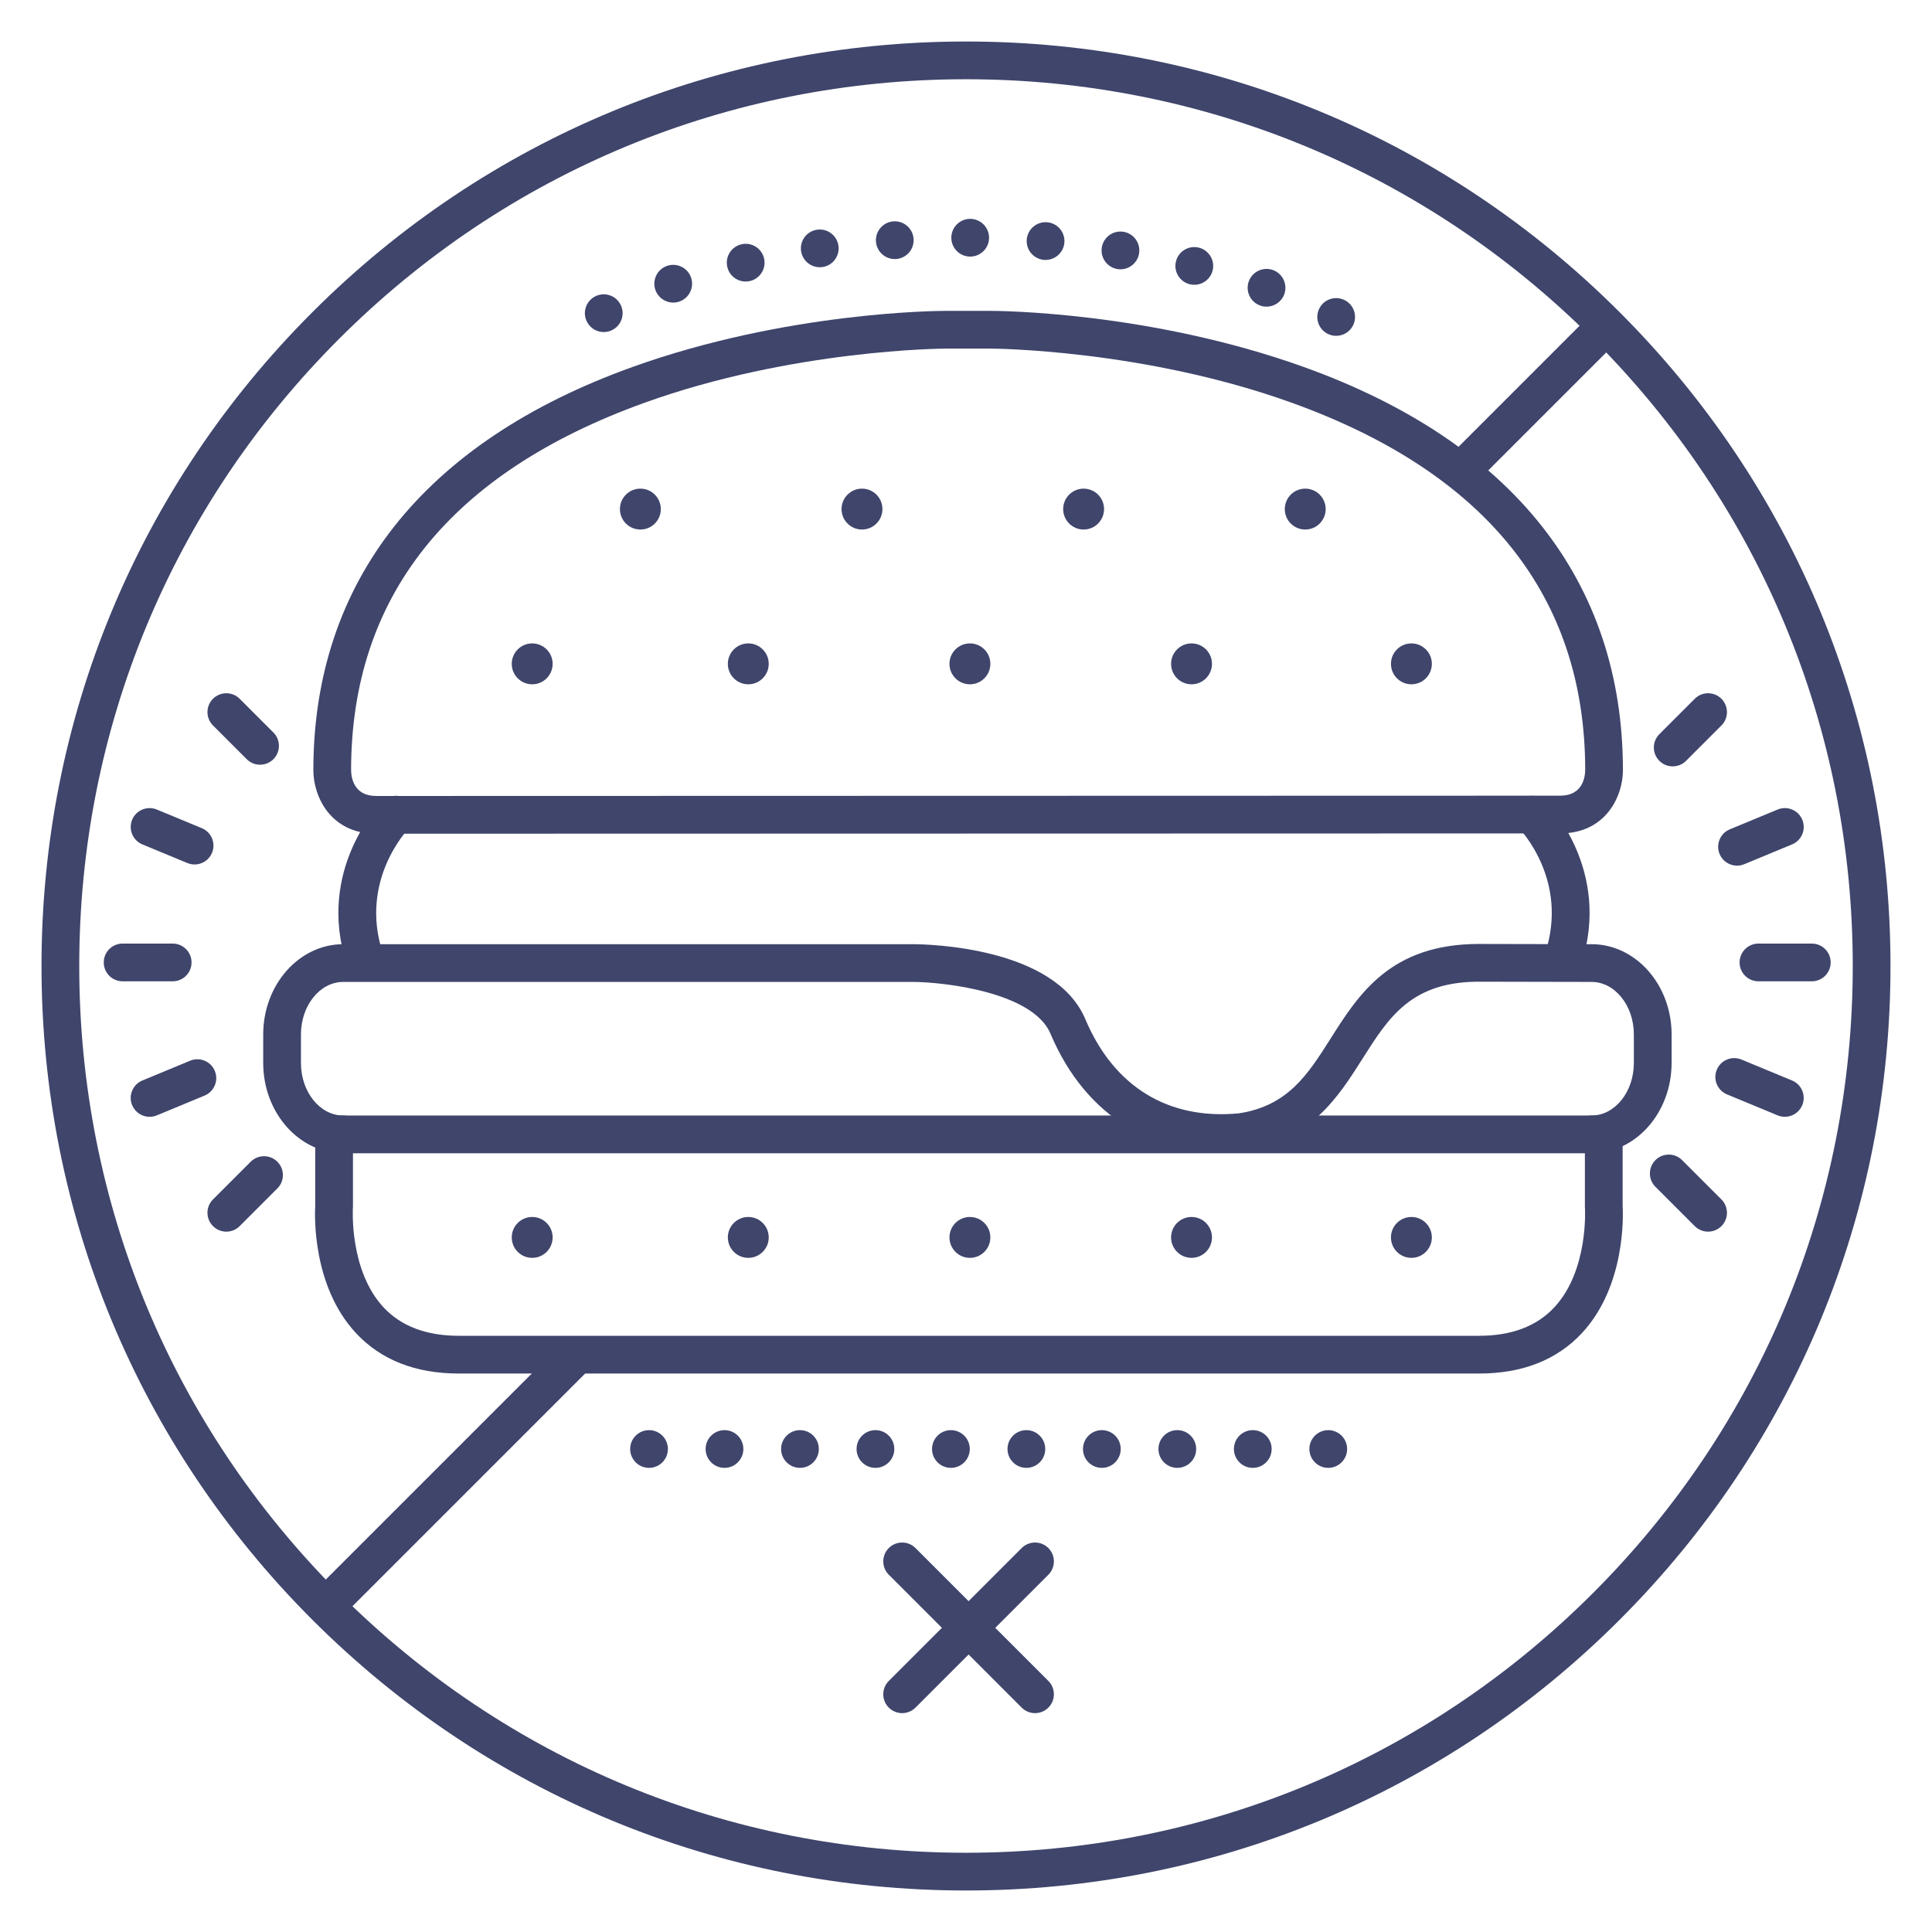 <?xml version="1.0" ?><svg enable-background="new 0 0 512 512" version="1.1" viewBox="0 0 512 512" xml:space="preserve" xmlns="http://www.w3.org/2000/svg" xmlns:xlink="http://www.w3.org/1999/xlink"><g id="Lines"><g><g><path d="M256,501c-65.442,0-126.967-25.484-173.241-71.759S11,321.442,11,256S36.484,129.033,82.759,82.759     S190.558,11,256,11s126.967,25.484,173.241,71.759S501,190.558,501,256s-25.484,126.967-71.759,173.241S321.442,501,256,501z      M256,21c-62.771,0-121.785,24.444-166.17,68.83C45.444,134.215,21,193.229,21,256s24.444,121.785,68.83,166.17     C134.215,466.556,193.229,491,256,491s121.785-24.444,166.17-68.83C466.556,377.785,491,318.771,491,256     s-24.444-121.785-68.83-166.17C377.785,45.444,318.771,21,256,21z" fill="#3F456B"/></g></g><g><g><path d="M388.375,128.625c-1.279,0-2.56-0.488-3.535-1.464c-1.953-1.953-1.953-5.119,0-7.071l35.625-35.625     c1.951-1.952,5.119-1.952,7.07,0c1.953,1.953,1.953,5.119,0,7.071l-35.625,35.625     C390.935,128.137,389.654,128.625,388.375,128.625z" fill="#3F456B"/></g></g><g><g><path d="M88,429c-1.279,0-2.56-0.488-3.535-1.464c-1.953-1.953-1.953-5.119,0-7.071l63.583-63.583     c1.951-1.952,5.119-1.952,7.07,0c1.953,1.953,1.953,5.119,0,7.071l-63.583,63.583C90.56,428.512,89.279,429,88,429z" fill="#3F456B"/></g></g><g><g><path d="M416.795,228.462h-0.851c-0.114-0.397-0.243-0.803-0.365-1.2L416.795,228.462z" fill="#3F456B"/></g></g><g><g><path d="M328.638,300.623c-2.732,0.365-5.554,0.543-8.481,0.543c-3.932,0-7.605-0.17-11.051-0.543H328.638z" fill="#3F456B"/></g></g><g><g><path d="M389.431,255.219h-6.778C385.272,254.983,387.623,255.056,389.431,255.219z" fill="#3F456B"/></g></g><g><g><path d="M382.653,255.219c-3.535,0.324-7.565,1.232-11.416,3.3c2.335-2.319,3.916-3.3,3.916-3.3H382.653z" fill="#3F456B"/></g></g><g><g><path d="M99.679,220.943c-12.206,0-16.636-10.041-16.636-16.789c0-50.068,29.245-87.034,84.573-106.9     c40.911-14.689,81.123-14.869,82.946-14.869c0.003,0,0.006,0,0.009,0h11.996c0.003,0,0.006,0,0.009,0     c1.817,0,42.031,0.179,82.944,14.869c55.328,19.866,84.573,56.832,84.573,106.9c0,6.716-4.431,16.708-16.635,16.71     L99.679,220.943z M250.569,92.385c-0.4,0-40.438,0.177-79.794,14.36c-51.579,18.589-77.732,51.362-77.732,97.409     c0.041,2.008,0.771,6.789,6.635,6.789l313.779-0.079h0.001c5.863,0,6.594-4.727,6.636-6.759c0-45.998-26.153-78.771-77.732-97.36     c-39.355-14.184-79.394-14.36-79.794-14.36H250.569z" fill="#3F456B"/></g></g><g><g><path d="M391.986,364H121.573c-11.465,0-20.637-3.613-27.259-10.738c-11.632-12.515-10.912-31.431-10.776-33.744     v-18.895c0-2.761,2.238-5,5-5h336.479c2.762,0,5,2.239,5,5v18.895c0.136,2.311,0.858,21.229-10.773,33.745     C412.622,360.387,403.451,364,391.986,364z M93.538,305.623v14.054c0,0.122-0.005,0.244-0.014,0.365     c-0.01,0.154-1.027,16.621,8.149,26.45c4.652,4.982,11.347,7.508,19.899,7.508h270.413c8.552,0,15.246-2.526,19.896-7.508     c9.176-9.828,8.158-26.296,8.146-26.461c-0.008-0.114-0.013-0.24-0.013-0.354v-14.054H93.538z M88.538,319.677h0.01H88.538z" fill="#3F456B"/></g></g><g><g><path d="M421.773,305.623c-2.762,0-5-2.239-5-5s2.238-5,5-5c6.185,0,11.216-6.245,11.216-13.92v-7.564     c0-7.675-5.031-13.92-11.216-13.92l-29.198-0.059c-18.477-0.204-24.476,9.332-31.468,20.364     c-6.464,10.199-13.79,21.758-31.358,24.42c-0.084,0.013-0.167,0.023-0.252,0.032c-23.173,2.324-41.815-8.992-51.104-31.033     c-4.673-11.089-28.418-13.688-36.367-13.723H90.97c-6.185,0-11.216,6.245-11.216,13.92v7.564c0,7.675,5.031,13.92,11.216,13.92     c2.762,0,5,2.239,5,5s-2.238,5-5,5c-11.698,0-21.216-10.73-21.216-23.92v-7.564c0-13.189,9.518-23.92,21.216-23.92h151.078     c3.835,0.017,37.503,0.72,45.56,19.84c7.56,17.939,22.034,26.807,40.769,24.979c12.97-2.012,18.214-10.289,24.285-19.867     c7.435-11.731,15.856-25.014,39.306-25.014c0.224,0,0.444,0.001,0.672,0.004l29.145,0.059c11.688,0,21.206,10.73,21.206,23.92     v7.564C442.989,294.893,433.472,305.623,421.773,305.623z" fill="#3F456B"/></g></g><g><g><path d="M96.645,259.004c-2.107,0-4.067-1.343-4.754-3.455c-8.146-25.05,8.729-42.447,9.451-43.175     c1.945-1.961,5.11-1.973,7.071-0.029c1.956,1.94,1.974,5.096,0.042,7.057c-0.572,0.588-13.27,13.945-7.055,33.054     c0.854,2.626-0.582,5.447-3.209,6.301C97.678,258.924,97.157,259.004,96.645,259.004z" fill="#3F456B"/></g></g><g><g><path d="M414.287,259.004c-0.513,0-1.033-0.08-1.547-0.247c-2.627-0.854-4.063-3.675-3.209-6.301     c6.222-19.131-6.512-32.496-7.057-33.056c-1.921-1.972-1.895-5.133,0.068-7.063c1.965-1.93,5.109-1.917,7.047,0.037     c0.723,0.728,17.598,18.125,9.451,43.175C418.354,257.661,416.395,259.004,414.287,259.004z" fill="#3F456B"/></g></g></g><g id="Outline"><g><g><g><path d="M351.84,88.46c-2.46-1.24-3.45-4.25-2.2-6.72l0,0c1.24-2.46,4.25-3.45,6.71-2.2l0,0      c2.47,1.24,3.45,4.25,2.21,6.72l0,0C357.68,88,355.92,89,354.09,89l0,0C353.33,89,352.56,88.83,351.84,88.46z M155.66,85.48      c-1.37-2.4-0.54-5.45,1.859-6.82l0,0l0,0l0,0c2.4-1.37,5.45-0.54,6.82,1.86l0,0c1.37,2.4,0.54,5.45-1.86,6.82l0,0      C161.7,87.79,160.85,88,160,88l0,0C158.27,88,156.58,87.1,155.66,85.48z M333.979,80.98c-2.609-0.92-3.97-3.78-3.05-6.38l0,0      c0.92-2.6,3.78-3.97,6.39-3.05l0,0c2.601,0.93,3.96,3.79,3.04,6.39l0,0c-0.729,2.05-2.659,3.33-4.72,3.33l0,0      C335.09,81.27,334.529,81.18,333.979,80.98z M173.68,76.82c-0.899-2.6,0.48-5.45,3.09-6.36l0,0c2.61-0.9,5.46,0.48,6.36,3.09      l0,0c0.91,2.61-0.48,5.46-3.08,6.36l0,0c-0.54,0.19-1.1,0.28-1.64,0.28l0,0C176.34,80.19,174.399,78.89,173.68,76.82z       M315.27,75.32c-2.68-0.68-4.3-3.4-3.62-6.08l0,0c0.69-2.68,3.41-4.29,6.08-3.61l0,0l0,0l0,0c2.681,0.68,4.3,3.4,3.62,6.08l0,0      c-0.58,2.26-2.609,3.76-4.84,3.76l0,0C316.1,75.47,315.68,75.42,315.27,75.32z M192.75,70.77c-0.641-2.68,1.02-5.38,3.7-6.02      l0,0c2.689-0.64,5.38,1.01,6.029,3.7l0,0c0.641,2.69-1.02,5.38-3.699,6.02h-0.011c-0.39,0.1-0.779,0.14-1.16,0.14l0,0      C195.35,74.61,193.3,73.07,192.75,70.77z M296.109,71.3c-2.729-0.46-4.569-3.03-4.109-5.76l0,0c0.45-2.72,3.029-4.56,5.75-4.11      l0,0l0,0l0,0c2.729,0.46,4.56,3.03,4.109,5.76l0,0c-0.409,2.44-2.529,4.18-4.93,4.18l0,0      C296.66,71.37,296.38,71.34,296.109,71.3z M212.3,66.56c-0.41-2.73,1.47-5.28,4.21-5.68l0,0c2.73-0.41,5.27,1.47,5.68,4.2l0,0      c0.41,2.73-1.47,5.28-4.199,5.69l0,0c-0.25,0.03-0.5,0.05-0.75,0.05l0,0C214.81,70.82,212.67,69.04,212.3,66.56z M276.67,68.87      h-0.01c-2.75-0.24-4.79-2.65-4.561-5.41l0,0c0.24-2.75,2.65-4.79,5.41-4.56l0,0c2.75,0.23,4.79,2.65,4.56,5.4l0,0      c-0.22,2.61-2.409,4.58-4.979,4.58l0,0C276.95,68.88,276.81,68.88,276.67,68.87z M232.14,64c-0.2-2.75,1.88-5.14,4.64-5.34l0,0      c2.75-0.19,5.141,1.89,5.33,4.64l0,0c0.2,2.76-1.88,5.15-4.64,5.34l0,0c-0.11,0.01-0.229,0.01-0.35,0.01l0,0      C234.52,68.65,232.319,66.64,232.14,64z M257.09,68L257.09,68c-2.76-0.01-4.99-2.26-4.98-5.02l0,0      c0.011-2.76,2.261-4.99,5.021-4.98l0,0l0,0l0,0c2.76,0.01,4.99,2.26,4.979,5.02l0,0c-0.01,2.76-2.25,4.98-5,4.98l0,0      C257.1,68,257.1,68,257.09,68z" fill="#3F456B"/></g></g><g><g><path d="M347,384c0-2.76,2.24-5,5-5l0,0c2.76,0,5,2.24,5,5l0,0c0,2.76-2.24,5-5,5l0,0      C349.24,389,347,386.76,347,384z M327,384c0-2.76,2.24-5,5-5l0,0c2.76,0,5,2.24,5,5l0,0c0,2.76-2.24,5-5,5l0,0      C329.24,389,327,386.76,327,384z M307,384c0-2.76,2.24-5,5-5l0,0c2.76,0,5,2.24,5,5l0,0c0,2.76-2.24,5-5,5l0,0      C309.24,389,307,386.76,307,384z M287,384c0-2.76,2.24-5,5-5l0,0c2.76,0,5,2.24,5,5l0,0c0,2.76-2.24,5-5,5l0,0      C289.24,389,287,386.76,287,384z M267,384c0-2.76,2.24-5,5-5l0,0c2.76,0,5,2.24,5,5l0,0c0,2.76-2.24,5-5,5l0,0      C269.24,389,267,386.76,267,384z M247,384c0-2.76,2.24-5,5-5l0,0c2.76,0,5,2.24,5,5l0,0c0,2.76-2.24,5-5,5l0,0      C249.24,389,247,386.76,247,384z M227,384c0-2.76,2.24-5,5-5l0,0c2.76,0,5,2.24,5,5l0,0c0,2.76-2.24,5-5,5l0,0      C229.24,389,227,386.76,227,384z M207,384c0-2.76,2.24-5,5-5l0,0c2.76,0,5,2.24,5,5l0,0c0,2.76-2.24,5-5,5l0,0      C209.24,389,207,386.76,207,384z M187,384c0-2.76,2.24-5,5-5l0,0c2.76,0,5,2.24,5,5l0,0c0,2.76-2.24,5-5,5l0,0      C189.24,389,187,386.76,187,384z M167,384c0-2.76,2.24-5,5-5l0,0c2.76,0,5,2.24,5,5l0,0c0,2.76-2.24,5-5,5l0,0      C169.24,389,167,386.76,167,384z" fill="#3F456B"/></g></g><g><g><g><path d="M239.076,453.999c-1.279,0-2.56-0.488-3.535-1.464c-1.953-1.953-1.953-5.119,0-7.071l35.216-35.216       c1.951-1.952,5.119-1.952,7.07,0c1.953,1.953,1.953,5.119,0,7.071l-35.216,35.216       C241.636,453.511,240.355,453.999,239.076,453.999z" fill="#3F456B"/></g></g><g><g><path d="M274.292,453.999c-1.279,0-2.56-0.488-3.535-1.464l-35.216-35.216c-1.953-1.953-1.953-5.119,0-7.071       c1.951-1.952,5.119-1.952,7.07,0l35.216,35.216c1.953,1.953,1.953,5.119,0,7.071       C276.852,453.511,275.571,453.999,274.292,453.999z" fill="#3F456B"/></g></g></g><g><g><g><path d="M460.328,229.406c-1.962,0-3.824-1.163-4.621-3.088c-1.057-2.551,0.154-5.476,2.706-6.533l12.681-5.252       c2.548-1.055,5.477,0.155,6.532,2.706c1.057,2.551-0.154,5.476-2.706,6.533l-12.681,5.252       C461.614,229.283,460.966,229.406,460.328,229.406z" fill="#3F456B"/></g></g><g><g><path d="M39.638,295.966c-1.962,0-3.824-1.163-4.621-3.088c-1.057-2.551,0.154-5.476,2.706-6.533l12.672-5.249       c2.549-1.055,5.477,0.155,6.532,2.707c1.057,2.551-0.154,5.476-2.706,6.533l-12.672,5.249       C40.924,295.843,40.275,295.966,39.638,295.966z" fill="#3F456B"/></g></g><g><g><path d="M472.996,295.963c-0.638,0-1.286-0.123-1.911-0.382l-13.411-5.555       c-2.552-1.057-3.763-3.982-2.706-6.533c1.057-2.551,3.985-3.76,6.532-2.706l13.411,5.555c2.552,1.057,3.763,3.982,2.706,6.533       C476.82,294.8,474.958,295.963,472.996,295.963z" fill="#3F456B"/></g></g><g><g><path d="M51.568,229.097c-0.638,0-1.285-0.123-1.911-0.382l-11.928-4.94c-2.552-1.057-3.763-3.982-2.706-6.533       c1.057-2.551,3.981-3.761,6.532-2.706l11.928,4.94c2.552,1.057,3.763,3.982,2.706,6.533       C55.393,227.934,53.53,229.097,51.568,229.097z" fill="#3F456B"/></g></g><g><g><path d="M68.918,202.655c-1.279,0-2.56-0.488-3.535-1.464l-8.938-8.938c-1.953-1.953-1.953-5.119,0-7.071       c1.951-1.952,5.119-1.952,7.07,0l8.938,8.938c1.953,1.953,1.953,5.119,0,7.071C71.478,202.167,70.197,202.655,68.918,202.655z" fill="#3F456B"/></g></g><g><g><path d="M452.661,326.399c-1.279,0-2.56-0.488-3.535-1.464l-10.422-10.422c-1.953-1.953-1.953-5.119,0-7.071       c1.951-1.952,5.119-1.952,7.07,0l10.422,10.422c1.953,1.953,1.953,5.119,0,7.071       C455.221,325.911,453.94,326.399,452.661,326.399z" fill="#3F456B"/></g></g><g><g><path d="M443.285,203.094c-1.279,0-2.56-0.488-3.535-1.464c-1.953-1.953-1.953-5.119,0-7.071l9.376-9.376       c1.951-1.952,5.119-1.952,7.07,0c1.953,1.953,1.953,5.119,0,7.071l-9.376,9.376       C445.845,202.605,444.564,203.094,443.285,203.094z" fill="#3F456B"/></g></g><g><g><path d="M59.981,326.398c-1.279,0-2.56-0.488-3.535-1.464c-1.953-1.953-1.953-5.119,0-7.071l9.99-9.991       c1.951-1.952,5.119-1.952,7.07,0c1.953,1.953,1.953,5.119,0,7.071l-9.99,9.991C62.541,325.91,61.261,326.398,59.981,326.398z" fill="#3F456B"/></g></g><g><g><path d="M480.147,260.058H466.01c-2.762,0-5-2.239-5-5s2.238-5,5-5h14.138c2.762,0,5,2.239,5,5       S482.909,260.058,480.147,260.058z" fill="#3F456B"/></g></g><g><g><path d="M45.761,260.058H32.494c-2.762,0-5-2.239-5-5s2.238-5,5-5h13.267c2.762,0,5,2.239,5,5       S48.522,260.058,45.761,260.058z" fill="#3F456B"/></g></g></g><g><g><g><g><path d="M251.619,175.927c0-2.991,2.424-5.418,5.418-5.418c2.99,0,5.417,2.427,5.417,5.418        c0,2.992-2.427,5.419-5.417,5.419C254.043,181.346,251.619,178.919,251.619,175.927z" fill="#3F456B"/></g></g><g><g><path d="M310.35,175.927c0-2.991,2.425-5.418,5.418-5.418c2.992,0,5.418,2.427,5.418,5.418        c0,2.992-2.426,5.419-5.418,5.419C312.774,181.346,310.35,178.919,310.35,175.927z" fill="#3F456B"/></g></g><g><g><path d="M192.887,175.927c0-2.991,2.424-5.418,5.418-5.418c2.991,0,5.418,2.427,5.418,5.418        c0,2.992-2.427,5.419-5.418,5.419C195.311,181.346,192.887,178.919,192.887,175.927z" fill="#3F456B"/></g></g></g><g><g><g><path d="M281.752,134.912c0-2.992,2.425-5.418,5.418-5.418c2.991,0,5.418,2.426,5.418,5.418        c0,2.992-2.427,5.419-5.418,5.419C284.177,140.331,281.752,137.904,281.752,134.912z" fill="#3F456B"/></g></g><g><g><path d="M340.483,134.912c0-2.992,2.425-5.418,5.417-5.418c2.992,0,5.418,2.426,5.418,5.418        c0,2.992-2.426,5.419-5.418,5.419C342.908,140.331,340.483,137.904,340.483,134.912z" fill="#3F456B"/></g></g><g><g><path d="M368.619,175.927c0-2.991,2.424-5.418,5.418-5.418c2.99,0,5.417,2.427,5.417,5.418        c0,2.992-2.427,5.419-5.417,5.419C371.043,181.346,368.619,178.919,368.619,175.927z" fill="#3F456B"/></g></g><g><g><path d="M223.02,134.912c0-2.992,2.424-5.418,5.418-5.418c2.991,0,5.418,2.426,5.418,5.418        c0,2.992-2.427,5.419-5.418,5.419C225.443,140.331,223.02,137.904,223.02,134.912z" fill="#3F456B"/></g></g><g><g><path d="M164.288,134.912c0-2.992,2.425-5.418,5.419-5.418c2.99,0,5.417,2.426,5.417,5.418        c0,2.992-2.427,5.419-5.417,5.419C166.713,140.331,164.288,137.904,164.288,134.912z" fill="#3F456B"/></g></g><g><g><path d="M135.619,175.927c0-2.991,2.424-5.418,5.418-5.418c2.99,0,5.417,2.427,5.417,5.418        c0,2.992-2.427,5.419-5.417,5.419C138.043,181.346,135.619,178.919,135.619,175.927z" fill="#3F456B"/></g></g></g></g><g><g><g><g><path d="M251.619,327.927c0-2.991,2.424-5.418,5.418-5.418c2.99,0,5.417,2.427,5.417,5.418        c0,2.992-2.427,5.419-5.417,5.419C254.043,333.346,251.619,330.919,251.619,327.927z" fill="#3F456B"/></g></g><g><g><path d="M310.35,327.927c0-2.991,2.425-5.418,5.418-5.418c2.992,0,5.418,2.427,5.418,5.418        c0,2.992-2.426,5.419-5.418,5.419C312.774,333.346,310.35,330.919,310.35,327.927z" fill="#3F456B"/></g></g><g><g><path d="M192.887,327.927c0-2.991,2.424-5.418,5.418-5.418c2.991,0,5.418,2.427,5.418,5.418        c0,2.992-2.427,5.419-5.418,5.419C195.311,333.346,192.887,330.919,192.887,327.927z" fill="#3F456B"/></g></g></g><g><g><g><path d="M368.619,327.927c0-2.991,2.424-5.418,5.418-5.418c2.99,0,5.417,2.427,5.417,5.418        c0,2.992-2.427,5.419-5.417,5.419C371.043,333.346,368.619,330.919,368.619,327.927z" fill="#3F456B"/></g></g><g><g><path d="M135.619,327.927c0-2.991,2.424-5.418,5.418-5.418c2.99,0,5.417,2.427,5.417,5.418        c0,2.992-2.427,5.419-5.417,5.419C138.043,333.346,135.619,330.919,135.619,327.927z" fill="#3F456B"/></g></g></g></g></g></g></svg>